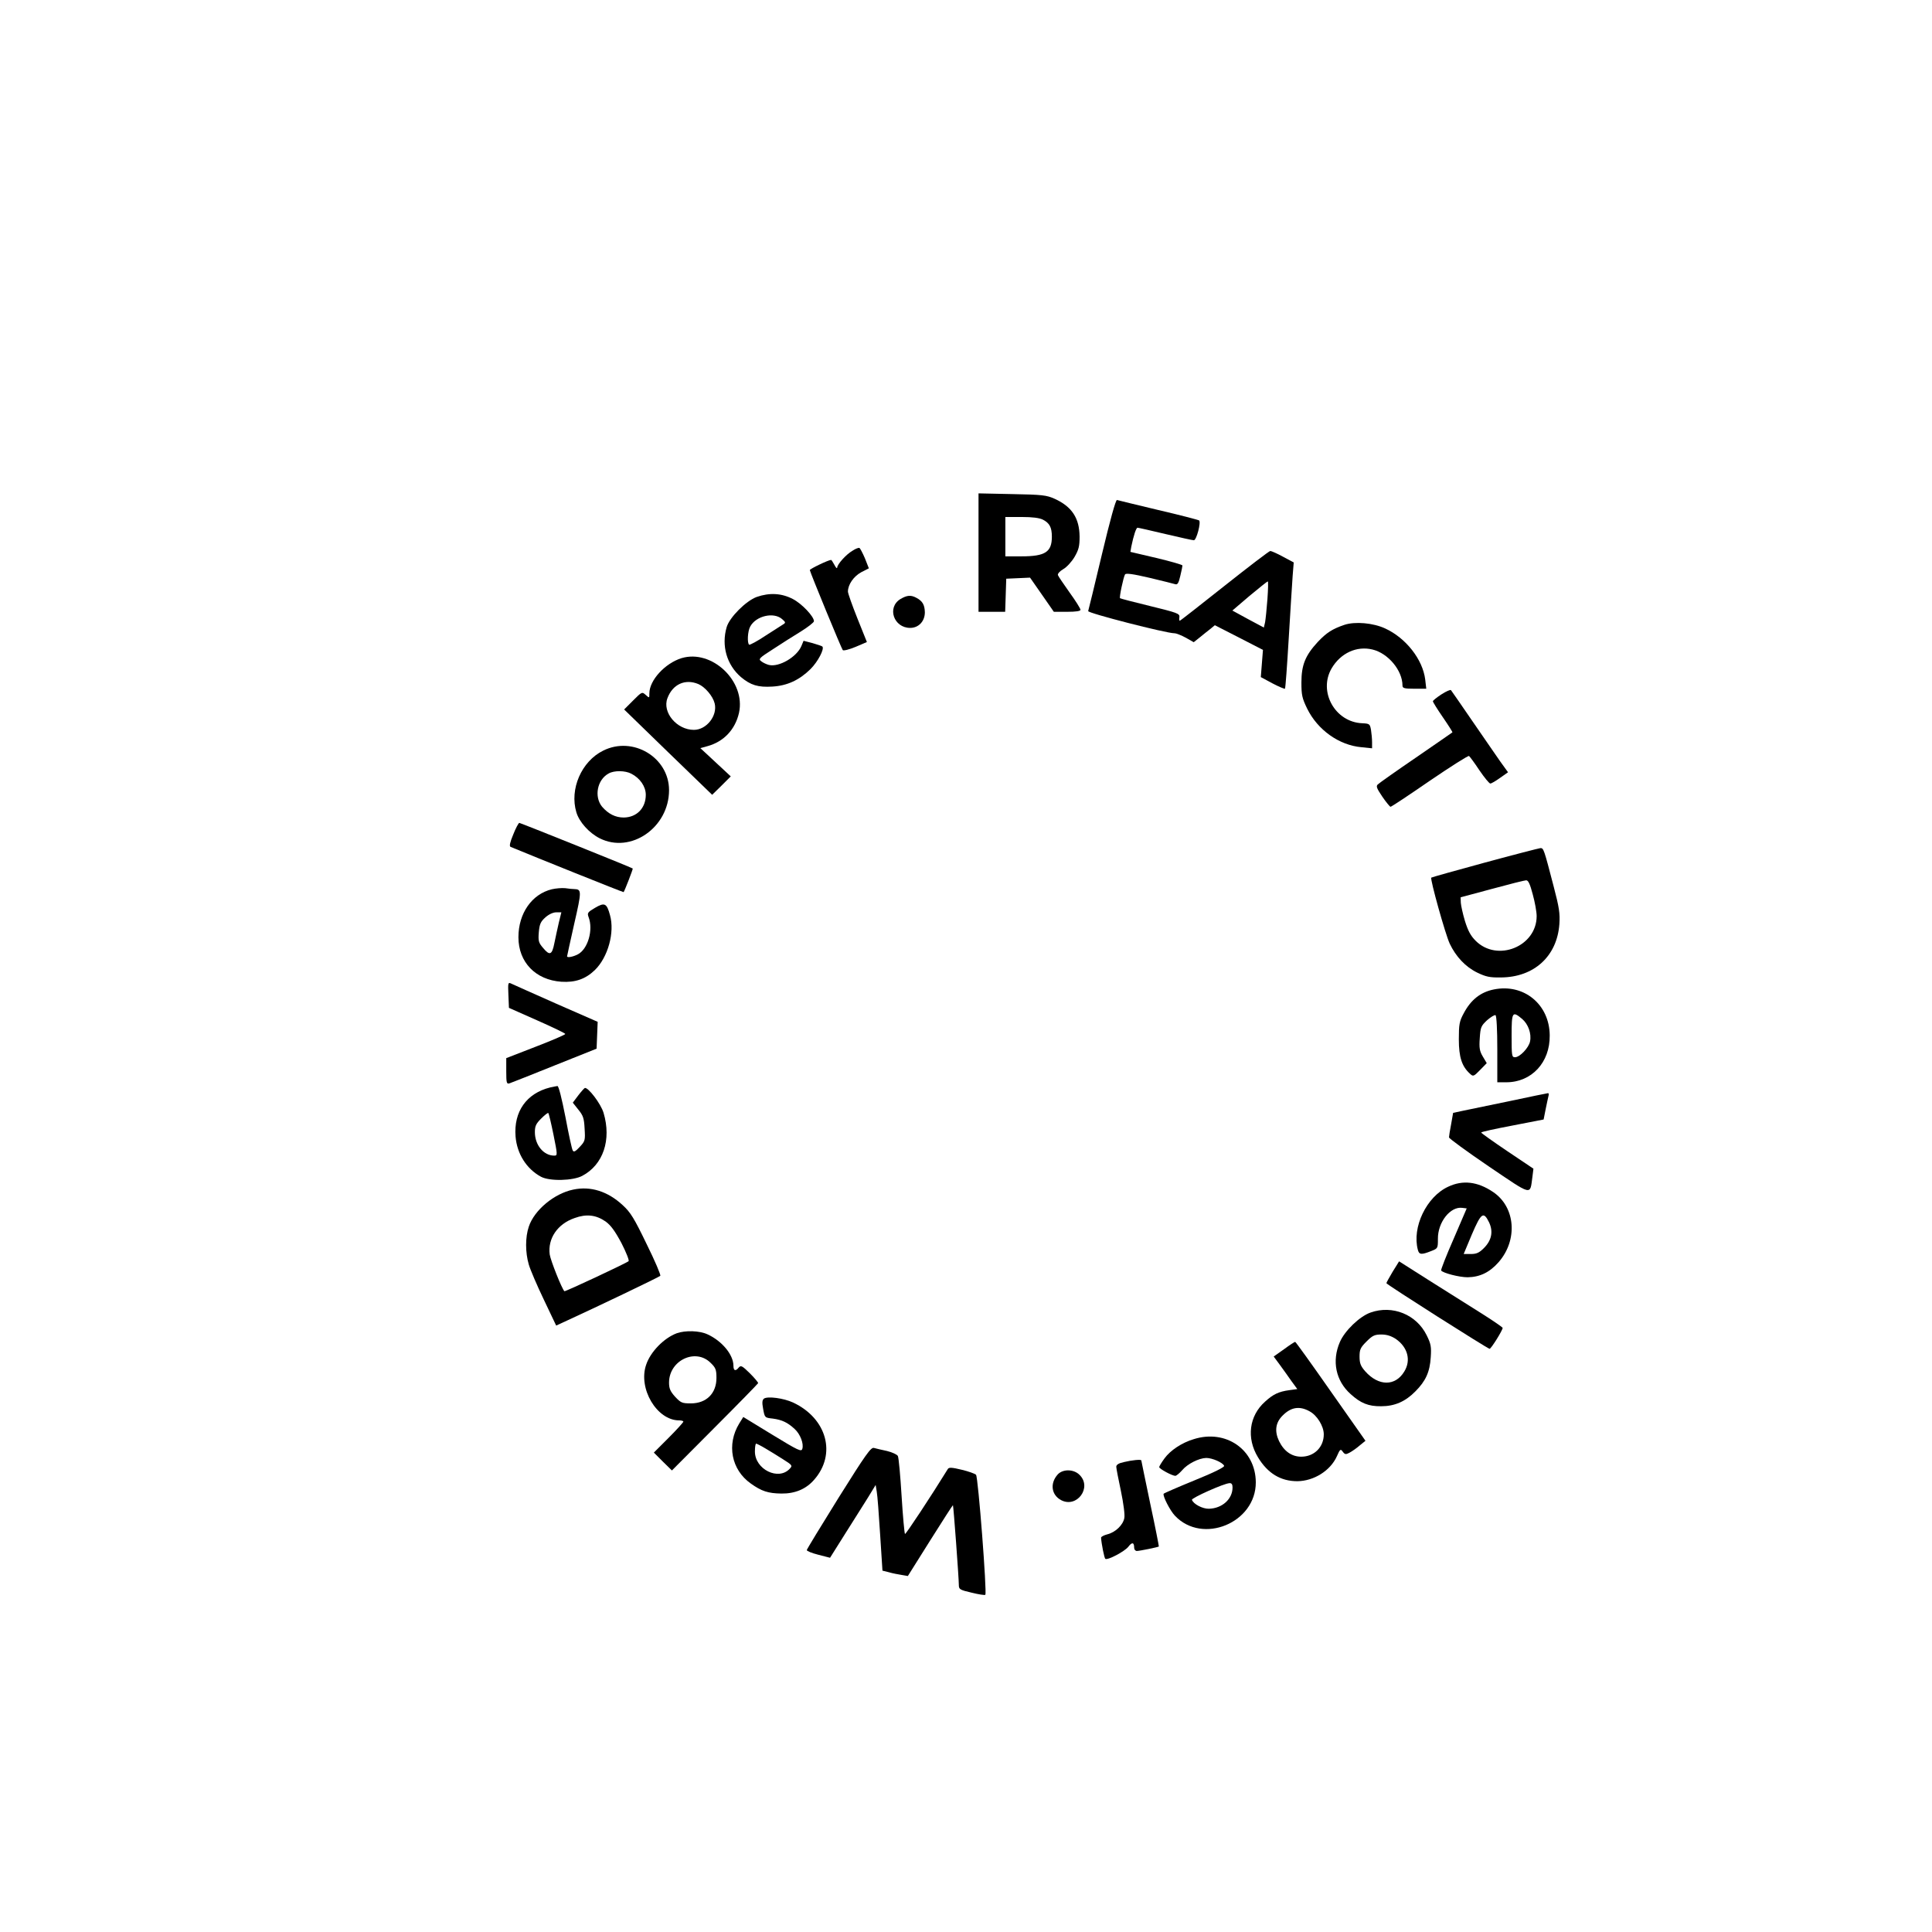 <?xml version="1.0" standalone="no"?>
<!DOCTYPE svg PUBLIC "-//W3C//DTD SVG 20010904//EN"
 "http://www.w3.org/TR/2001/REC-SVG-20010904/DTD/svg10.dtd">
<svg version="1.0" xmlns="http://www.w3.org/2000/svg"
 width="1080pt" height="1080pt" viewBox="0 0 1080 1080"
 preserveAspectRatio="xMidYMid meet">
<g transform="translate(0,1080) scale(0.1,-0.1)"
fill="#000000" stroke="none">
<path d="M5470 7711 l0 -331 75 0 74 0 3 93 3 92 67 3 66 3 67 -96 66 -95 75
0 c49 0 74 4 74 11 0 7 -27 50 -61 97 -33 47 -63 90 -65 97 -3 7 10 22 29 33
20 11 48 42 64 69 23 40 28 59 28 113 -1 104 -43 168 -140 212 -45 20 -69 23
-237 26 l-188 4 0 -331z m360 184 c37 -19 50 -43 50 -95 0 -86 -37 -110 -170
-110 l-90 0 0 110 0 110 90 0 c62 0 100 -5 120 -15z"/>
<path d="M6160 7702 c-40 -169 -75 -312 -77 -318 -4 -11 436 -124 482 -124 11
0 40 -12 64 -25 l44 -25 34 27 c19 16 46 37 60 48 l24 20 135 -69 134 -69 -6
-76 -6 -76 65 -35 c36 -19 68 -32 70 -30 3 3 12 129 21 280 9 151 19 309 22
351 l6 75 -60 32 c-33 18 -65 32 -71 32 -6 0 -121 -88 -256 -195 -135 -107
-247 -195 -250 -195 -3 0 -4 9 -2 21 2 19 -12 24 -163 61 -91 22 -167 42 -169
44 -5 5 19 118 28 133 5 8 43 3 137 -19 71 -17 136 -33 145 -36 12 -3 18 8 27
47 7 28 12 54 12 58 0 4 -66 23 -146 42 l-145 34 5 29 c13 63 27 106 35 106 5
0 75 -16 155 -35 81 -19 152 -35 160 -35 14 0 41 100 29 111 -5 3 -107 30
-228 58 -121 29 -225 54 -231 56 -7 2 -39 -114 -84 -303z m925 -251 c-4 -54
-10 -112 -13 -129 l-7 -30 -88 47 -88 48 96 82 c53 44 99 81 102 81 3 0 2 -44
-2 -99z"/>
<path d="M4765 7721 c-35 -20 -85 -76 -85 -94 -1 -7 -8 0 -16 16 -8 15 -16 27
-18 27 -15 0 -121 -51 -119 -57 4 -19 177 -439 184 -447 4 -5 36 3 72 18 l63
27 -53 132 c-29 73 -53 140 -53 150 0 39 32 85 74 108 l43 22 -22 56 c-13 30
-27 57 -31 58 -5 2 -23 -5 -39 -16z"/>
<path d="M4230 7463 c-60 -22 -152 -114 -168 -169 -30 -103 0 -210 80 -279 54
-45 95 -58 176 -53 83 5 150 36 213 98 41 41 79 113 66 126 -3 3 -28 11 -55
19 l-50 13 -12 -29 c-26 -62 -126 -120 -182 -106 -12 3 -32 12 -42 20 -18 13
-13 18 65 68 46 30 116 75 156 99 40 25 72 50 73 57 1 26 -68 99 -119 125 -62
32 -129 36 -201 11z m141 -123 c20 -17 22 -21 9 -29 -8 -5 -53 -34 -100 -64
-46 -31 -88 -53 -92 -51 -12 8 -9 76 6 102 32 59 130 82 177 42z"/>
<path d="M5033 7451 c-76 -47 -37 -161 55 -161 47 0 82 37 82 87 -1 42 -13 63
-47 81 -31 17 -53 15 -90 -7z"/>
<path d="M7515 7307 c-67 -23 -99 -43 -149 -96 -69 -75 -91 -128 -91 -226 0
-71 4 -88 32 -146 59 -120 179 -205 304 -216 l59 -6 0 34 c0 19 -3 50 -6 69
-6 33 -8 35 -49 37 -152 6 -247 177 -171 307 50 85 140 127 229 105 87 -21
167 -117 167 -201 0 -15 10 -18 66 -18 l67 0 -6 52 c-14 112 -108 232 -224
285 -67 31 -168 40 -228 20z"/>
<path d="M3810 7121 c-93 -29 -180 -124 -180 -197 0 -27 0 -27 -20 -9 -21 19
-22 18 -71 -31 l-50 -50 246 -239 246 -238 52 51 52 52 -85 79 -85 79 40 11
c91 25 155 93 176 186 39 176 -151 357 -321 306z m94 -145 c37 -16 81 -67 91
-108 17 -68 -45 -148 -116 -148 -96 0 -178 98 -148 177 29 78 99 110 173 79z"/>
<path d="M8057 6918 c-26 -17 -47 -34 -47 -38 0 -5 25 -45 56 -90 31 -45 55
-83 53 -84 -2 -2 -94 -65 -204 -141 -110 -75 -206 -143 -213 -150 -11 -10 -6
-22 25 -68 21 -31 42 -56 46 -57 5 0 103 65 219 145 116 79 215 142 220 139 4
-3 31 -39 58 -80 28 -41 55 -74 61 -74 6 0 30 14 55 32 l44 31 -44 61 c-23 34
-94 135 -156 226 -62 91 -116 168 -119 172 -3 4 -28 -7 -54 -24z"/>
<path d="M3372 6604 c-122 -60 -189 -216 -150 -345 16 -54 71 -115 130 -145
174 -88 388 60 388 269 0 183 -202 304 -368 221z m157 -129 c49 -25 81 -72 81
-118 0 -74 -50 -126 -123 -127 -47 0 -86 20 -121 60 -46 56 -28 151 36 186 31
18 93 17 127 -1z"/>
<path d="M2869 6135 c-18 -43 -23 -65 -15 -69 125 -52 630 -255 632 -253 5 5
54 131 51 132 -7 6 -628 255 -634 255 -4 0 -20 -29 -34 -65z"/>
<path d="M8300 5978 c-162 -44 -297 -82 -299 -84 -8 -7 79 -318 103 -369 34
-72 88 -130 154 -162 48 -23 69 -28 132 -27 186 1 314 119 327 298 4 60 -1 93
-32 211 -54 207 -56 215 -74 214 -9 -1 -149 -37 -311 -81z m268 -177 c12 -43
22 -98 22 -122 0 -170 -220 -259 -341 -138 -28 28 -43 56 -60 111 -12 40 -22
86 -23 102 l-1 30 175 47 c96 26 182 48 191 48 12 1 22 -21 37 -78z"/>
<path d="M3085 5829 c-112 -27 -187 -135 -187 -268 0 -140 96 -239 240 -249
78 -5 135 15 187 65 74 72 112 211 85 307 -18 67 -30 73 -84 41 -41 -24 -44
-29 -36 -51 28 -72 -4 -180 -60 -209 -27 -14 -60 -20 -60 -11 0 2 18 84 40
182 42 183 42 193 0 194 -8 0 -31 2 -50 5 -19 2 -53 -1 -75 -6z m39 -186 c-7
-32 -19 -84 -25 -115 -13 -67 -26 -72 -64 -26 -24 28 -27 38 -23 87 4 45 10
59 37 83 19 17 43 28 60 28 l29 0 -14 -57z"/>
<path d="M2842 5238 l3 -72 158 -70 c86 -38 157 -72 157 -76 0 -4 -74 -36
-165 -71 l-165 -64 0 -73 c0 -65 2 -73 18 -68 9 3 123 48 252 100 l235 94 3
75 3 75 -233 102 c-128 57 -241 107 -251 112 -17 8 -18 4 -15 -64z"/>
<path d="M8351 5269 c-75 -15 -129 -58 -169 -134 -24 -44 -27 -62 -27 -145 0
-100 17 -151 62 -192 18 -17 21 -16 57 21 l37 38 -22 37 c-18 30 -21 48 -17
103 4 61 7 68 41 100 21 18 42 31 47 28 6 -4 10 -82 10 -191 l0 -184 50 0
c142 0 245 111 243 262 -1 173 -144 291 -312 257z m158 -165 c34 -29 53 -82
44 -126 -7 -35 -57 -88 -84 -88 -18 0 -19 8 -19 120 0 134 4 140 59 94z"/>
<path d="M3075 4721 c-132 -33 -204 -135 -193 -274 8 -97 61 -181 142 -225 48
-26 179 -23 231 5 117 62 164 201 119 352 -15 51 -87 145 -105 139 -4 -2 -21
-21 -37 -42 l-30 -40 31 -39 c27 -33 32 -48 35 -106 4 -65 3 -70 -27 -102 -23
-25 -33 -31 -39 -21 -5 7 -23 91 -41 187 -21 106 -38 175 -45 174 -6 -1 -24
-4 -41 -8z m19 -264 c23 -114 23 -117 4 -117 -59 0 -108 59 -108 131 0 34 6
47 35 76 20 20 38 34 40 31 3 -2 16 -57 29 -121z"/>
<path d="M8440 4645 c-113 -23 -230 -48 -261 -54 l-56 -12 -11 -63 c-7 -35
-12 -68 -12 -74 0 -6 100 -79 222 -162 247 -167 230 -163 244 -61 l6 48 -146
98 c-80 54 -146 101 -146 104 0 4 79 21 174 39 l175 34 11 56 c6 32 14 65 16
75 3 9 2 17 -3 16 -4 0 -100 -20 -213 -44z"/>
<path d="M8095 4166 c-121 -56 -203 -227 -169 -353 7 -27 20 -28 73 -7 39 15
39 16 39 69 -1 92 69 182 136 173 l25 -3 -73 -170 c-41 -93 -72 -173 -70 -177
9 -14 101 -38 148 -38 68 1 123 27 173 84 109 124 95 309 -31 393 -86 58 -169
68 -251 29z m229 -199 c24 -51 15 -100 -29 -144 -26 -26 -41 -33 -73 -33 l-40
0 46 110 c52 121 65 130 96 67z"/>
<path d="M3204 4150 c-106 -22 -217 -114 -248 -207 -20 -59 -20 -144 0 -212 8
-28 46 -117 84 -196 l69 -145 63 29 c151 69 513 242 519 249 4 4 -30 84 -76
177 -69 143 -90 178 -134 218 -83 77 -179 108 -277 87z m181 -178 c29 -21 52
-52 89 -121 26 -51 44 -96 40 -101 -12 -11 -356 -172 -359 -168 -15 15 -77
172 -82 205 -12 89 43 171 139 204 66 24 119 18 173 -19z"/>
<path d="M7785 3691 c-19 -32 -35 -61 -35 -64 0 -7 567 -367 577 -367 9 1 73
104 73 117 -1 4 -56 42 -123 84 -67 42 -197 124 -289 182 l-167 106 -36 -58z"/>
<path d="M7662 3463 c-61 -21 -145 -102 -172 -165 -46 -106 -23 -217 60 -291
56 -51 100 -69 171 -68 75 0 135 26 191 83 58 58 81 109 86 191 4 58 1 75 -23
123 -57 116 -191 170 -313 127z m141 -148 c66 -46 86 -119 47 -182 -50 -83
-144 -83 -219 2 -25 29 -31 44 -31 82 0 39 5 50 39 84 33 33 45 39 83 39 30 0
55 -8 81 -25z"/>
<path d="M3783 3347 c-72 -27 -147 -104 -171 -176 -46 -133 60 -311 184 -311
13 0 24 -3 24 -7 0 -4 -37 -45 -82 -90 l-83 -83 50 -50 51 -50 239 240 c132
132 241 244 243 248 1 4 -20 29 -46 55 -43 42 -50 46 -62 33 -18 -23 -30 -19
-30 9 0 62 -64 139 -145 176 -45 21 -124 23 -172 6z m190 -166 c28 -27 32 -38
32 -84 0 -86 -56 -142 -143 -142 -49 0 -56 3 -88 37 -27 30 -34 46 -34 79 0
125 149 195 233 110z"/>
<path d="M7178 3258 l-58 -41 34 -46 c18 -25 48 -66 65 -91 l33 -45 -44 -6
c-60 -8 -91 -23 -136 -64 -90 -80 -105 -204 -40 -311 54 -90 127 -134 220
-134 93 1 185 59 221 139 18 41 21 43 33 26 12 -16 17 -17 39 -5 13 7 39 25
56 40 l32 26 -194 276 c-107 153 -196 277 -199 277 -3 0 -31 -18 -62 -41z
m142 -347 c42 -22 80 -83 80 -129 0 -72 -54 -125 -126 -125 -53 0 -96 30 -124
87 -26 55 -20 103 19 142 47 48 95 56 151 25z"/>
<path d="M4271 2982 c-10 -8 -12 -21 -5 -58 9 -49 9 -49 54 -54 52 -7 83 -22
122 -58 32 -29 52 -83 43 -111 -5 -18 -22 -10 -168 79 l-162 99 -23 -37 c-71
-117 -44 -258 65 -335 60 -43 97 -55 171 -56 76 -1 138 25 183 77 126 143 72
343 -118 432 -52 24 -140 36 -162 22z m8 -279 c25 -15 70 -42 99 -61 51 -32
53 -35 37 -52 -63 -69 -195 -4 -195 96 0 24 3 44 7 44 3 0 27 -12 52 -27z"/>
<path d="M6673 2755 c-67 -20 -131 -63 -163 -107 -17 -23 -30 -45 -30 -49 0
-10 73 -49 90 -49 6 0 23 14 38 31 30 36 94 68 135 69 34 0 93 -26 100 -44 3
-7 -56 -37 -165 -81 -93 -38 -171 -72 -173 -75 -7 -11 36 -95 63 -123 154
-163 453 -40 452 187 -1 182 -167 298 -347 241z m217 -270 c0 -65 -58 -117
-132 -119 -35 -1 -87 26 -95 50 -3 10 179 92 210 93 12 1 17 -7 17 -24z"/>
<path d="M4688 2428 c-97 -156 -177 -287 -178 -293 -1 -5 28 -17 64 -26 l66
-17 83 132 c46 72 103 164 128 203 l44 72 6 -37 c4 -20 12 -128 19 -240 l13
-202 36 -9 c20 -6 52 -12 71 -15 l35 -6 125 199 c69 110 126 198 127 197 3 -3
33 -407 33 -447 0 -23 6 -27 71 -42 40 -10 74 -15 77 -12 10 9 -40 660 -52
671 -6 6 -42 19 -80 28 -53 13 -71 14 -77 5 -95 -154 -235 -366 -240 -364 -3
2 -12 98 -19 212 -7 114 -16 215 -21 224 -4 8 -32 21 -61 28 -29 6 -62 14 -73
17 -17 4 -46 -37 -197 -278z"/>
<path d="M6283 2627 c-29 -6 -43 -15 -43 -26 0 -9 12 -70 26 -136 14 -67 23
-134 19 -151 -7 -39 -50 -80 -95 -91 -19 -5 -35 -13 -35 -19 2 -32 18 -115 24
-118 13 -9 107 41 128 67 21 28 33 26 33 -5 0 -10 7 -18 15 -18 15 0 118 21
123 25 1 1 -20 109 -48 239 -27 131 -50 239 -50 242 0 7 -52 2 -97 -9z"/>
<path d="M5913 2558 c-45 -50 -36 -115 19 -144 88 -46 174 71 103 141 -32 33
-93 34 -122 3z"/>
</g>
</svg>
